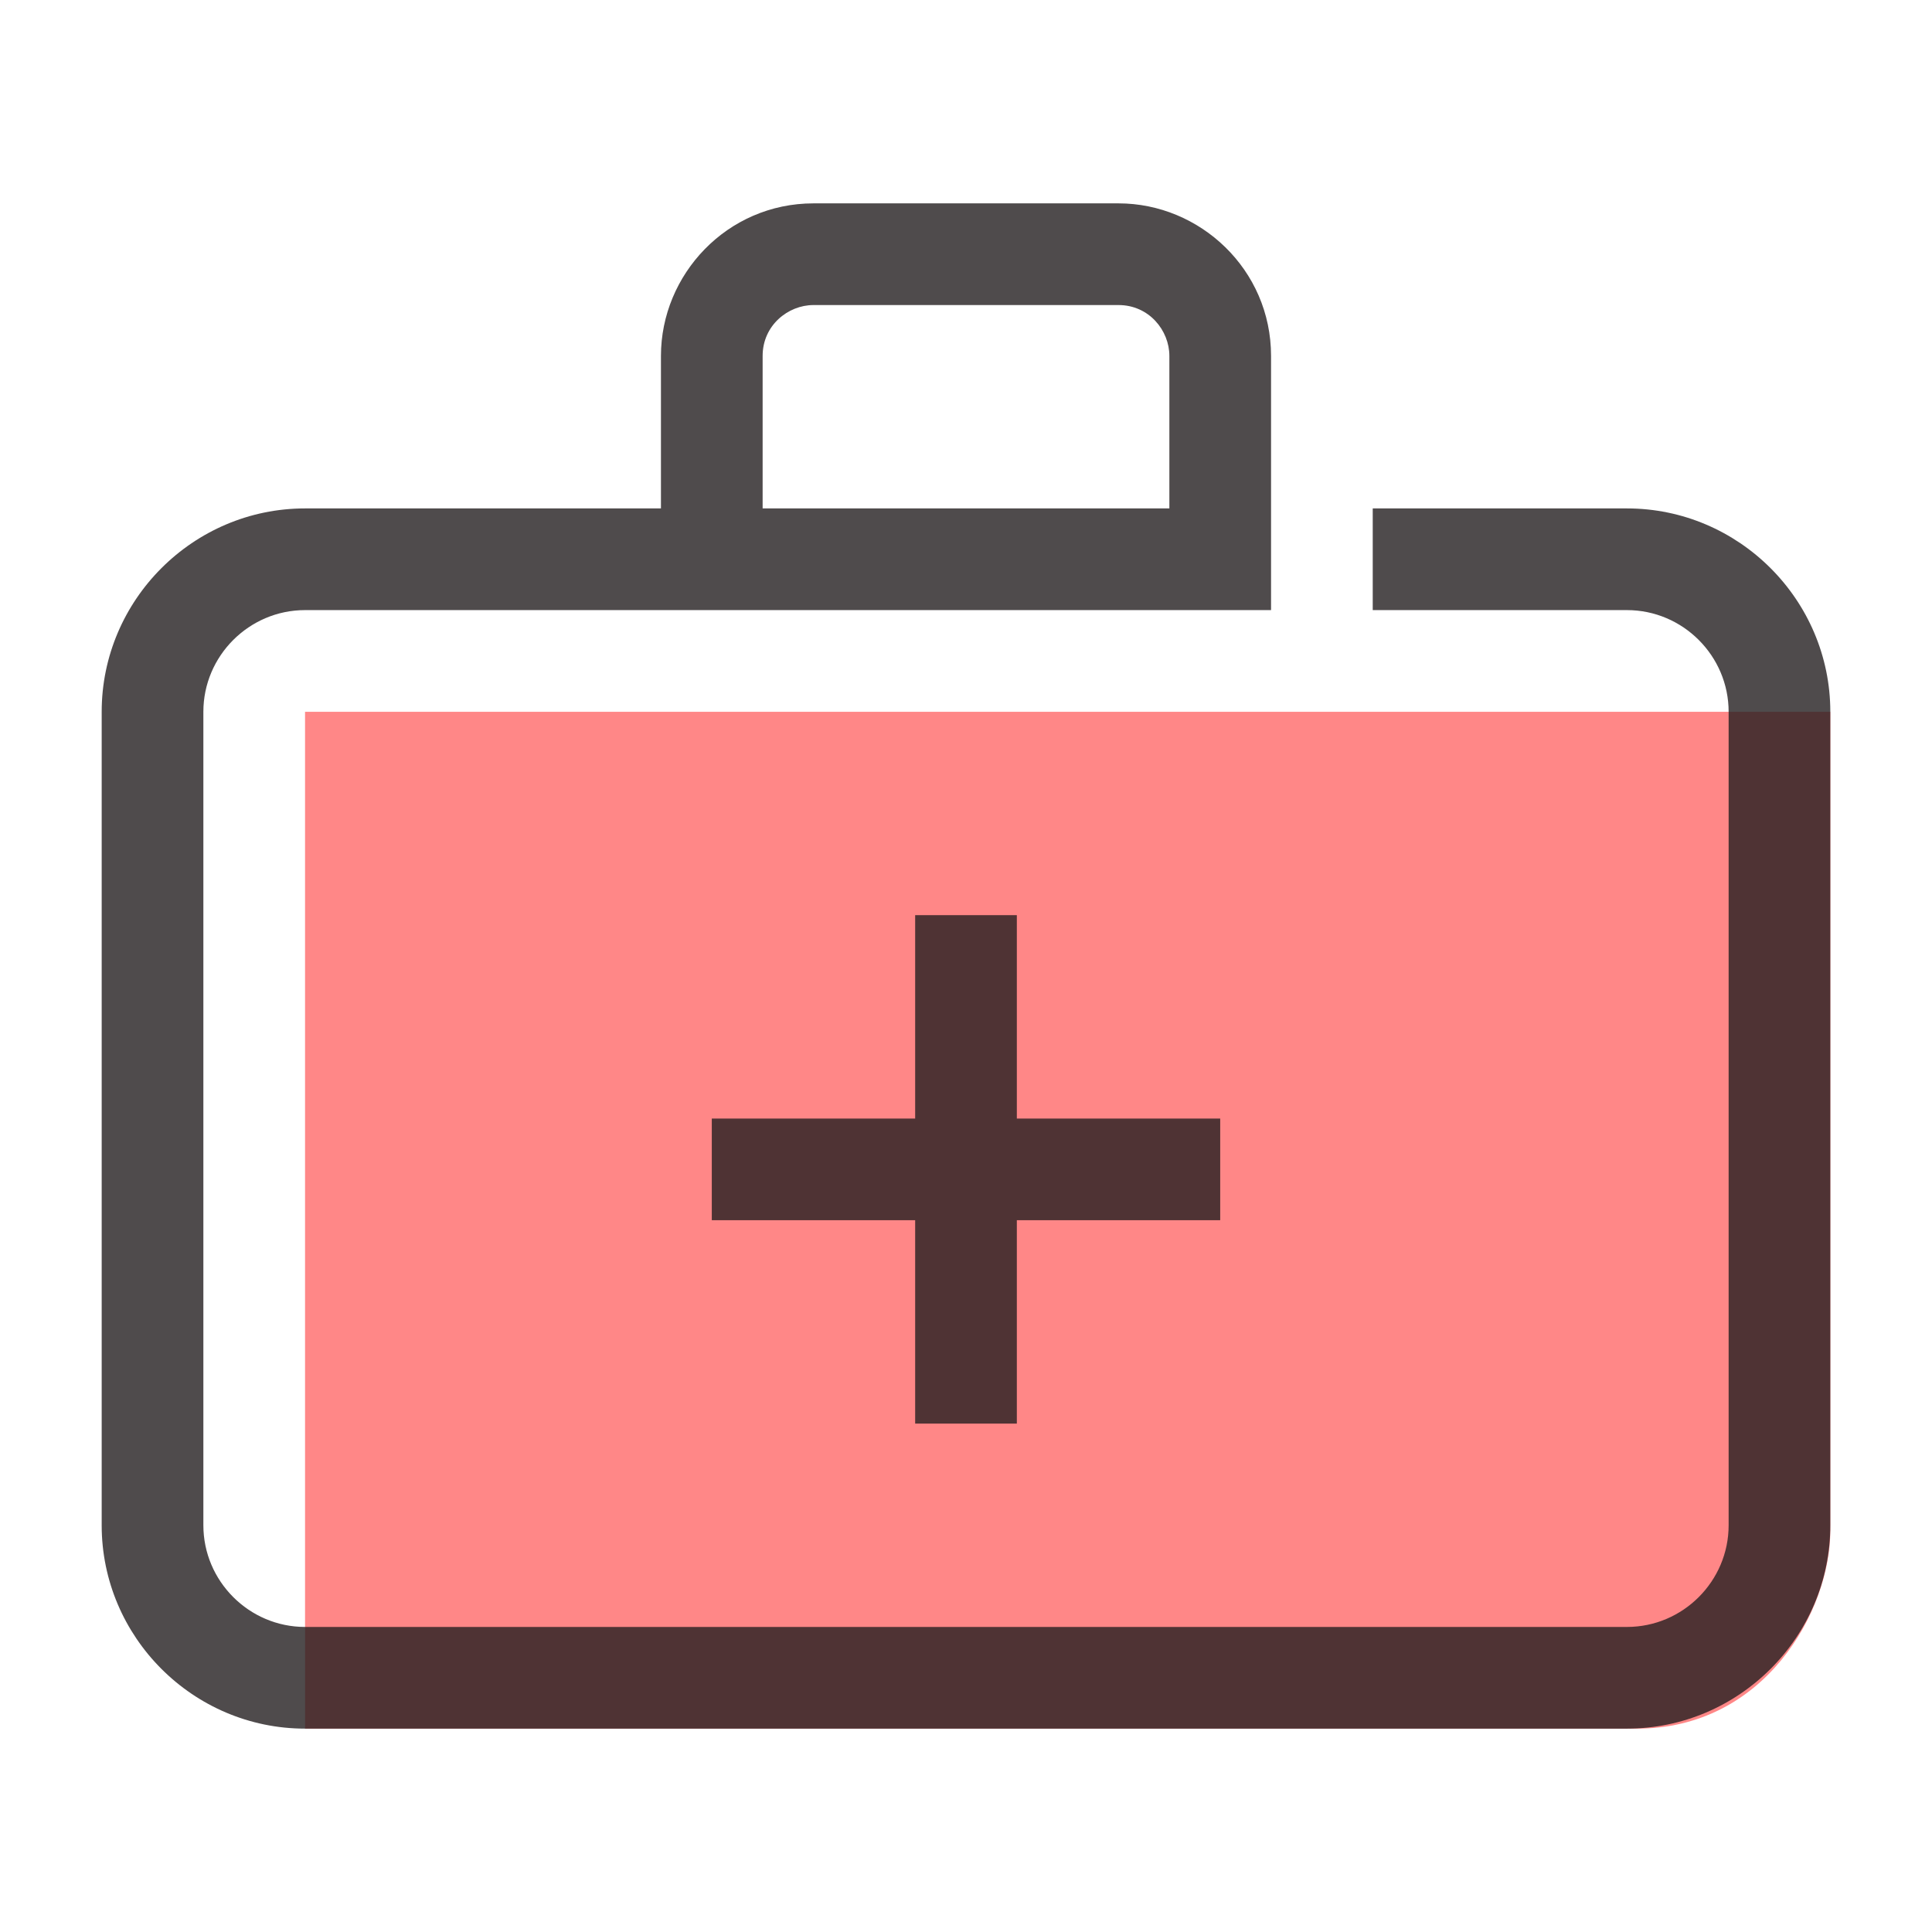 <?xml version="1.0" encoding="utf-8"?>
<!-- Generator: Adobe Illustrator 23.1.0, SVG Export Plug-In . SVG Version: 6.00 Build 0)  -->
<svg version="1.1" id="Capa_1" xmlns="http://www.w3.org/2000/svg" xmlns:xlink="http://www.w3.org/1999/xlink" x="0px" y="0px"
	 viewBox="0 0 38 38" enable-background="new 0 0 38 38" xml:space="preserve">
<path id="shock_x5F_color" fill="#FF8787" d="M36,14v16.1c0,1.6-1.3,3.9-3.8,3.9H6V14H36z"/>
<path opacity="0.8" fill="#231F20" d="M32,10h-5v2h5c1.1,0,2,0.9,2,2V30c0,1.1-0.9,2-2,2H6c-1.1,0-2-0.9-2-2V14c0-1.1,0.9-2,2-2h19
	l0-5c0-1.7-1.4-3-3-3H16c-1.7,0-3,1.4-3,3v3H6c-2.2,0-4,1.8-4,4V30c0,2.2,1.8,4,4,4H32c2.2,0,4-1.8,4-4V14C36,11.8,34.2,10,32,10z
	 M15,7c0-0.6,0.5-1,1-1H22c0.6,0,1,0.5,1,1v3h-8V7z M18,28v-4h-4v-2h4v-4h2v4h4v2h-4v4H18z"/>
</svg>
